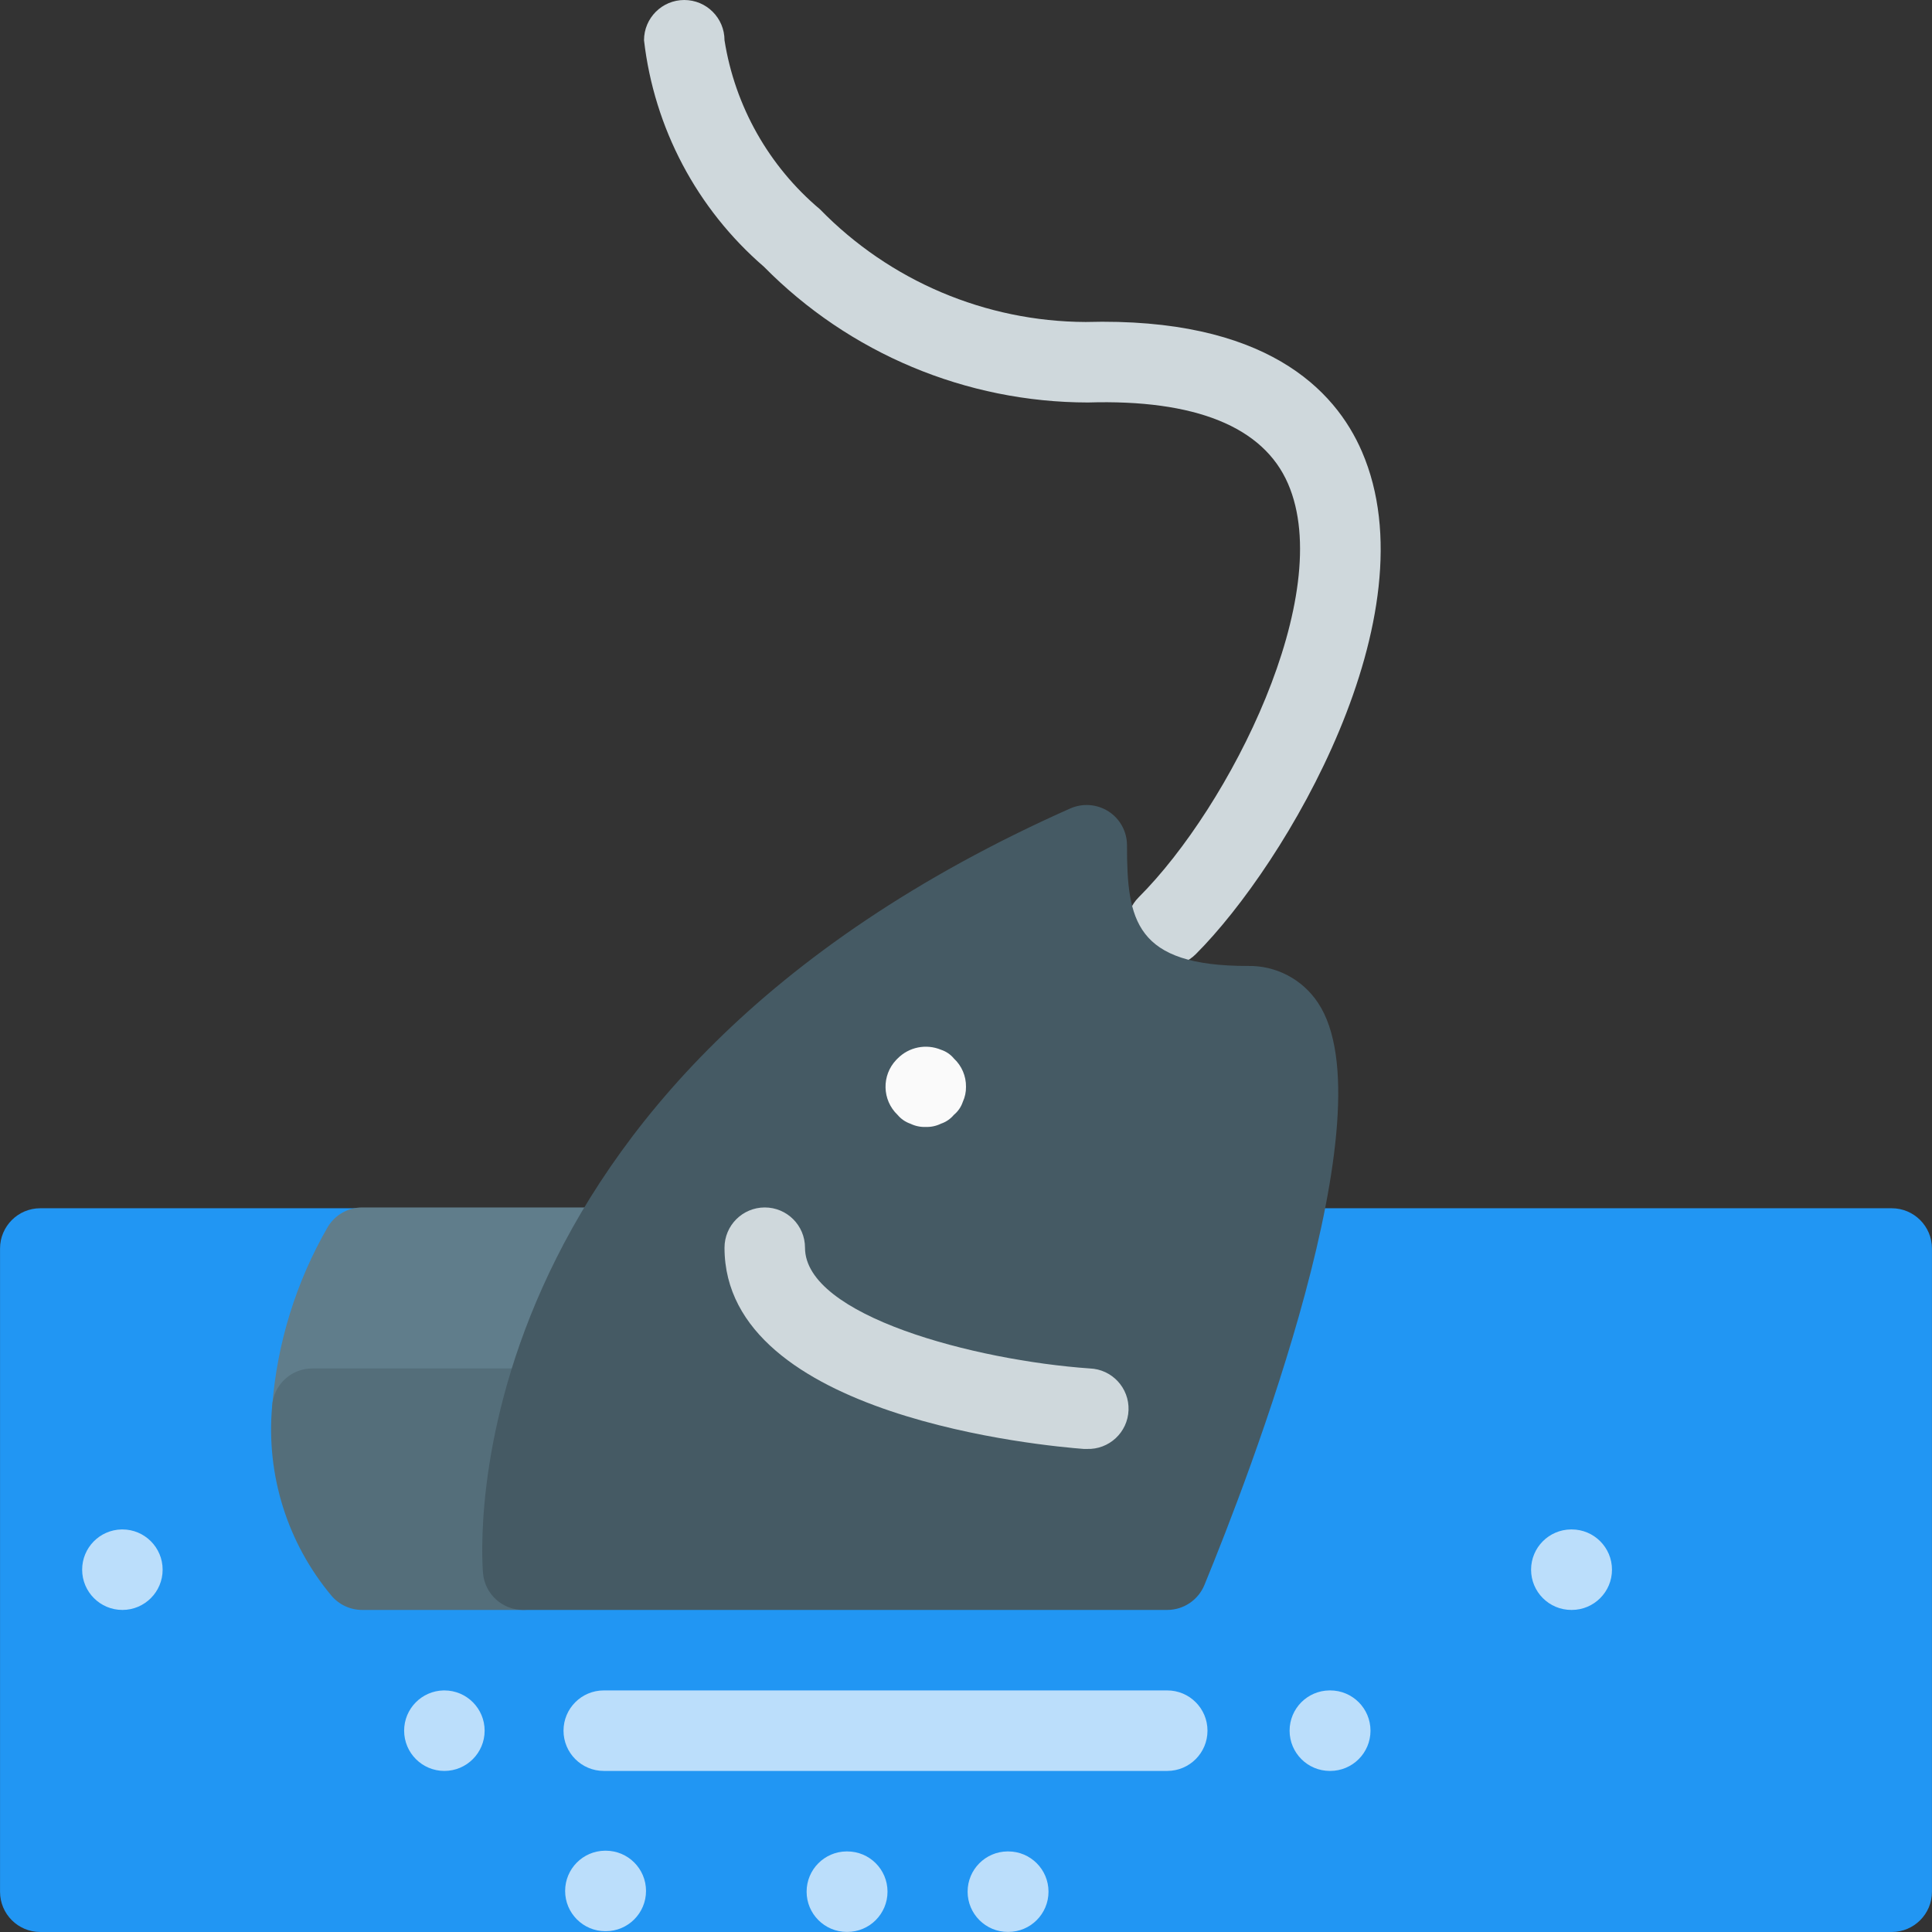 <svg xmlns="http://www.w3.org/2000/svg" viewBox="0.0 0.0 200.0 200.0" height="200.0px" width="200.0px"><rect x="0.0" y="0.0" width="200.0" height="200.0" fill="#333333" stroke="none"/><path fill="#CFD8DC" fill-opacity="1.0"  filling="0" d="M120.833 99.996 C118.531 100 116.663 98.138 116.658 95.837 C116.657 94.727 117.097 93.663 117.883 92.879 C127.324 83.447 138.332 61.556 133.332 50.064 C130.774 44.165 123.707 41.332 112.625 41.665 C100.012 41.651 87.93 36.589 79.076 27.607 C72.146 21.627 67.717 13.26 66.668 4.166 C66.668 1.866 68.534 0.0 70.835 0.0 C73.136 0.0 75.001 1.866 75.001 4.167 C76.082 10.999 79.591 17.213 84.884 21.666 C92.115 29.085 102.023 33.289 112.383 33.332 C130.999 32.815 138.215 40.324 140.99 46.757 C148.323 63.723 133.148 89.413 123.791 98.771 C123.007 99.557 121.942 99.998 120.833 99.996 Z"></path>
<path fill="#2196F3" fill-opacity="1.0"  filling="0" d="M4.171 125.078 L195.829 125.078 C198.131 125.078 199.996 126.944 199.996 129.245 L199.996 195.834 C199.996 198.135 198.131 200 195.829 200 L4.171 200 C1.869 200 0.004 198.135 0.004 195.834 L0.004 129.245 C0.004 126.944 1.869 125.078 4.171 125.078 Z"></path>
<path fill="" fill-opacity="1.0"  filling="0" d="M79.167 166.66 L54.168 166.66 C51.867 166.66 50.002 164.794 50.002 162.493 C50.002 160.192 51.867 158.327 54.168 158.327 L79.167 158.327 C81.469 158.327 83.334 160.192 83.334 162.493 C83.334 164.794 81.469 166.66 79.167 166.66 Z"></path>
<path fill="#BBDEFB" fill-opacity="1.0"  filling="0" d="M12.67 166.66 C10.369 166.66 8.504 164.794 8.504 162.493 C8.503 160.224 10.318 158.372 12.587 158.327 L12.67 158.327 C14.971 158.327 16.836 160.192 16.836 162.493 C16.837 164.794 14.971 166.66 12.67 166.66 Z"></path>
<path fill="" fill-opacity="1.0"  filling="0" d="M96 166.66 C93.699 166.66 91.834 164.794 91.834 162.493 C91.834 160.208 93.674 158.35 95.959 158.327 L96.042 158.327 C98.343 158.327 100.208 160.192 100.208 162.493 C100.208 164.794 98.343 166.66 96.042 166.66 L96 166.66 Z"></path>
<path fill="#BBDEFB" fill-opacity="1.0"  filling="0" d="M62.668 199.917 C60.367 199.917 58.502 198.051 58.502 195.75 C58.502 193.465 60.342 191.607 62.626 191.584 L62.71 191.584 C65.011 191.584 66.876 193.449 66.876 195.75 C66.876 198.051 65.011 199.917 62.71 199.917 L62.668 199.917 Z"></path>
<path fill="#BBDEFB" fill-opacity="1.0"  filling="0" d="M87.667 199.992 C85.366 199.992 83.5 198.126 83.5 195.825 C83.5 193.54 85.341 191.682 87.625 191.659 L87.709 191.659 C90.01 191.659 91.875 193.524 91.875 195.825 C91.875 198.126 90.01 199.992 87.709 199.992 L87.667 199.992 Z"></path>
<path fill="#BBDEFB" fill-opacity="1.0"  filling="0" d="M104.333 199.992 C102.032 199.992 100.167 198.126 100.167 195.825 C100.167 193.54 102.007 191.682 104.291 191.659 L104.375 191.659 C106.676 191.659 108.541 193.524 108.541 195.825 C108.541 198.126 106.676 199.992 104.375 199.992 L104.333 199.992 Z"></path>
<path fill="#607D8B" fill-opacity="1.0"  filling="0" d="M65.785 126.595 C64.995 125.585 63.784 124.994 62.502 124.995 L37.503 124.995 C36.055 124.994 34.711 125.745 33.953 126.978 C30.656 132.672 28.682 139.034 28.178 145.594 C28.054 147.892 29.816 149.855 32.114 149.979 C32.19 149.984 32.267 149.986 32.345 149.986 L58.335 149.986 C60.248 149.985 61.914 148.683 62.377 146.828 L66.544 130.161 C66.852 128.919 66.572 127.604 65.785 126.595 Z"></path>
<path fill="#546E7A" fill-opacity="1.0"  filling="0" d="M61.618 143.261 C60.828 142.251 59.617 141.661 58.335 141.661 L32.336 141.661 C30.129 141.657 28.302 143.375 28.17 145.578 C27.535 152.67 29.744 159.723 34.311 165.185 C35.105 166.123 36.273 166.663 37.503 166.66 L54.169 166.66 C56.081 166.66 57.748 165.357 58.21 163.502 L62.377 146.836 C62.688 145.591 62.408 144.272 61.618 143.261 Z"></path>
<path fill="#BBDEFB" fill-opacity="1.0"  filling="0" d="M162.664 166.66 C160.363 166.66 158.497 164.794 158.497 162.493 C158.497 160.208 160.338 158.35 162.622 158.327 L162.705 158.327 C165.007 158.327 166.872 160.192 166.872 162.493 C166.872 164.794 165.007 166.66 162.705 166.66 L162.664 166.66 Z"></path>
<path fill="#455A64" fill-opacity="1.0"  filling="0" d="M136.44 103.813 C134.832 101.375 132.085 99.934 129.165 99.996 C117.499 99.996 116.666 95.279 116.666 87.496 C116.664 86.086 115.95 84.772 114.766 84.005 C113.581 83.241 112.091 83.122 110.799 83.688 C46.335 112.337 49.835 160.827 50.002 162.86 C50.192 165.017 52.003 166.668 54.168 166.66 L120.833 166.66 C122.521 166.658 124.041 165.638 124.682 164.076 C129.332 152.761 143.915 114.995 136.44 103.813 Z"></path>
<path fill="#FAFAFA" fill-opacity="1.0"  filling="0" d="M95.834 116.662 C95.286 116.683 94.743 116.568 94.25 116.329 C93.731 116.15 93.27 115.834 92.917 115.412 C91.306 113.873 91.248 111.32 92.786 109.71 C92.829 109.665 92.873 109.622 92.917 109.579 C94.091 108.386 95.872 108.027 97.417 108.671 C97.939 108.842 98.401 109.156 98.75 109.579 C99.558 110.333 100.012 111.391 100 112.496 C100.009 113.039 99.895 113.577 99.667 114.071 C99.492 114.592 99.175 115.054 98.75 115.404 C98.399 115.827 97.937 116.144 97.417 116.321 C96.925 116.562 96.381 116.68 95.834 116.662 Z"></path>
<path fill="#CFD8DC" fill-opacity="1.0"  filling="0" d="M112.5 149.994 L112.191 149.994 C108.392 149.702 75.001 146.761 75.001 129.161 C75.001 126.86 76.867 124.995 79.168 124.995 C81.469 124.995 83.334 126.86 83.334 129.161 C83.334 136.211 100.917 140.828 112.808 141.661 C115.109 141.744 116.908 143.677 116.825 145.978 C116.742 148.279 114.809 150.077 112.508 149.994 L112.5 149.994 L112.5 149.994 Z"></path>
<path fill="#BBDEFB" fill-opacity="1.0"  filling="0" d="M120.833 183.326 L62.502 183.326 C60.201 183.326 58.335 181.46 58.335 179.159 C58.335 176.858 60.201 174.992 62.502 174.992 L120.833 174.992 C123.134 174.992 124.999 176.858 124.999 179.159 C124.999 181.461 123.134 183.326 120.833 183.326 Z"></path>
<path fill="#BBDEFB" fill-opacity="1.0"  filling="0" d="M137.665 183.326 C135.364 183.326 133.498 181.46 133.498 179.159 C133.498 176.874 135.339 175.015 137.623 174.992 L137.706 174.992 C140.008 174.992 141.873 176.858 141.873 179.159 C141.873 181.46 140.008 183.326 137.706 183.326 L137.665 183.326 Z"></path>
<path fill="#BBDEFB" fill-opacity="1.0"  filling="0" d="M46.002 183.326 C43.701 183.326 41.836 181.46 41.836 179.159 C41.835 176.89 43.651 175.038 45.919 174.992 L46.002 174.992 C48.303 174.992 50.169 176.858 50.169 179.159 C50.169 181.461 48.303 183.326 46.002 183.326 L46.002 183.326 Z"></path></svg>